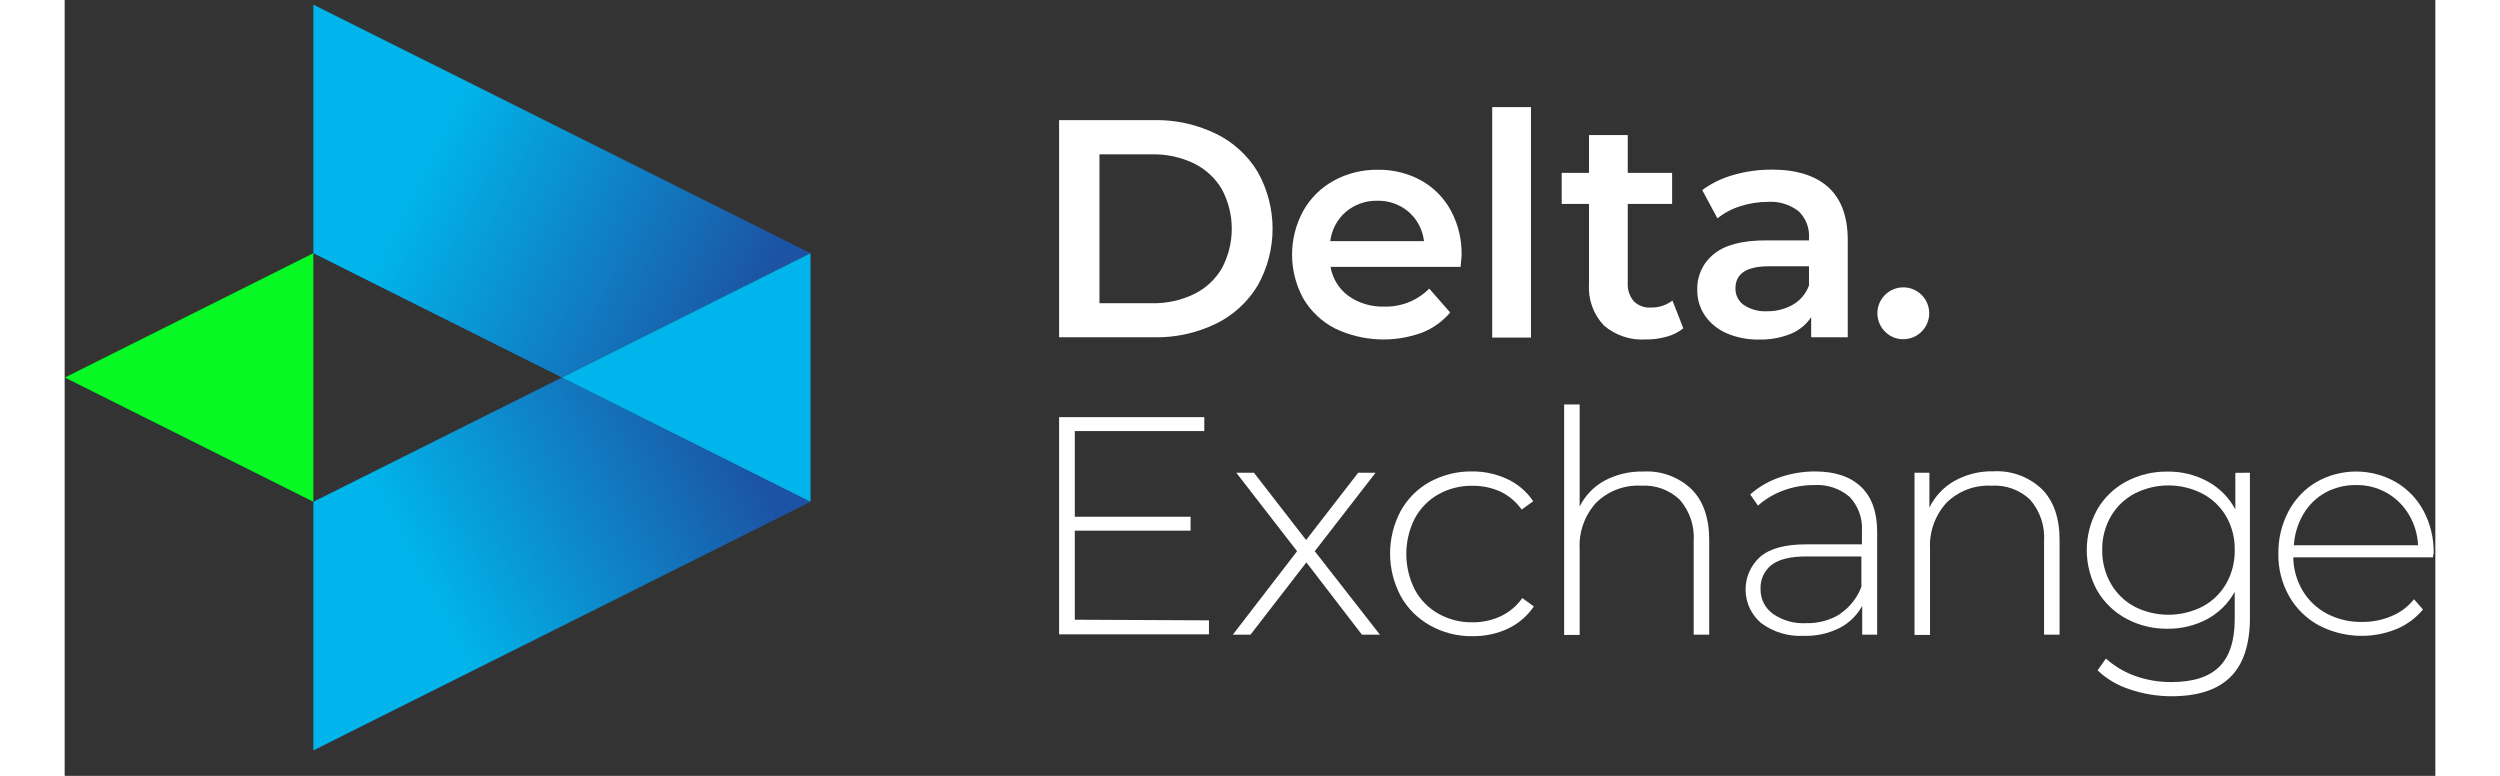 <?xml version="1.0" encoding="UTF-8"?>
<svg width="116px" height="36px" viewBox="0 0 110 36" version="1.1" xmlns="http://www.w3.org/2000/svg" xmlns:xlink="http://www.w3.org/1999/xlink">
    <rect x="0" y="0" width="110" height="36" fill="#333333" stroke="none"/>
    <title>Delta.Exchange_Final_Logo-05</title>
    <defs>
        <linearGradient x1="90.884%" y1="73.919%" x2="19.848%" y2="48.13%" id="linearGradient-1">
            <stop stop-color="#1C53A4" offset="0%"></stop>
            <stop stop-color="#00B5EB" offset="100%"></stop>
        </linearGradient>
        <linearGradient x1="89.198%" y1="25.354%" x2="20.494%" y2="52.112%" id="linearGradient-2">
            <stop stop-color="#1C53A4" offset="0%"></stop>
            <stop stop-color="#00B5EB" offset="100%"></stop>
        </linearGradient>
    </defs>
    <g id="Page-1" stroke="none" stroke-width="1" fill="none" fill-rule="evenodd">
        <g id="Artboard" transform="translate(-114, -95)" fill-rule="nonzero">
            <g id="Delta.Exchange_Final_Logo-05" transform="translate(114, 95)">
                <polygon id="Path" fill="url(#linearGradient-1)" points="11.54 11.749 23.073 17.517 34.609 11.749 11.54 0.216"></polygon>
                <polygon id="Path" fill="url(#linearGradient-2)" points="11.54 23.282 11.54 34.818 34.609 23.282 23.073 17.517"></polygon>
                <polygon id="Path" fill="#00B5EB" points="34.609 23.282 34.609 11.749 23.073 17.517"></polygon>
                <polygon id="Path" fill="#06F922" points="11.54 11.749 11.54 23.282 0.008 17.517"></polygon>
                <path d="M46.142,5.573 L50.545,5.573 C51.536,5.554 52.518,5.77 53.41,6.201 C54.216,6.59 54.891,7.205 55.354,7.971 C56.279,9.61 56.279,11.613 55.354,13.253 C54.891,14.019 54.216,14.635 53.41,15.025 C52.518,15.456 51.536,15.67 50.545,15.65 L46.142,15.65 L46.142,5.573 Z M50.461,14.069 C51.134,14.084 51.8,13.938 52.405,13.645 C52.948,13.38 53.399,12.959 53.702,12.436 C54.305,11.297 54.305,9.933 53.702,8.794 C53.398,8.272 52.947,7.851 52.405,7.585 C51.8,7.293 51.134,7.148 50.461,7.161 L48.015,7.161 L48.015,14.069 L50.461,14.069 Z" id="Shape" fill="#FFFFFF"></path>
                <path d="M64.771,12.384 L58.737,12.384 C58.828,12.923 59.125,13.406 59.567,13.729 C60.052,14.072 60.636,14.246 61.229,14.225 C62.01,14.249 62.766,13.947 63.316,13.392 L64.288,14.5 C63.935,14.916 63.484,15.238 62.976,15.437 C61.666,15.913 60.22,15.846 58.961,15.249 C58.339,14.934 57.822,14.447 57.47,13.846 C56.779,12.58 56.779,11.05 57.47,9.785 C57.801,9.194 58.292,8.708 58.886,8.382 C59.513,8.04 60.217,7.866 60.931,7.877 C61.632,7.865 62.325,8.036 62.94,8.372 C63.523,8.698 64.002,9.182 64.32,9.769 C64.662,10.408 64.834,11.125 64.819,11.849 C64.807,11.977 64.79,12.155 64.771,12.384 Z M59.45,9.827 C59.047,10.175 58.788,10.66 58.724,11.188 L63.073,11.188 C63.014,10.665 62.762,10.182 62.366,9.834 C61.959,9.484 61.435,9.299 60.899,9.315 C60.37,9.304 59.855,9.486 59.45,9.827 L59.45,9.827 Z" id="Shape" fill="#FFFFFF"></path>
                <polygon id="Path" fill="#FFFFFF" points="66.239 4.97 68.037 4.97 68.037 15.663 66.239 15.663"></polygon>
                <path d="M75.105,15.232 C74.879,15.415 74.617,15.548 74.337,15.621 C74.02,15.711 73.693,15.754 73.365,15.751 C72.657,15.796 71.959,15.564 71.42,15.103 C70.931,14.585 70.681,13.886 70.73,13.175 L70.73,9.461 L69.463,9.461 L69.463,8.022 L70.73,8.022 L70.73,6.266 L72.528,6.266 L72.528,8.022 L74.586,8.022 L74.586,9.461 L72.528,9.461 L72.528,13.116 C72.506,13.427 72.605,13.735 72.804,13.975 C73.013,14.182 73.301,14.289 73.595,14.27 C73.958,14.28 74.313,14.166 74.602,13.946 L75.105,15.232 Z" id="Path" fill="#FFFFFF"></path>
                <path d="M81.835,8.69 C82.434,9.234 82.736,10.051 82.736,11.146 L82.736,15.65 L81.038,15.65 L81.038,14.717 C80.806,15.062 80.478,15.33 80.095,15.488 C79.626,15.677 79.123,15.768 78.617,15.754 C78.099,15.766 77.583,15.665 77.107,15.459 C76.704,15.285 76.357,15.001 76.106,14.639 C75.869,14.288 75.746,13.873 75.753,13.45 C75.731,12.805 76.017,12.188 76.524,11.788 C77.036,11.364 77.845,11.153 78.951,11.153 L80.937,11.153 L80.937,11.036 C80.966,10.573 80.79,10.122 80.455,9.801 C80.047,9.485 79.537,9.33 79.022,9.367 C78.59,9.367 78.16,9.435 77.749,9.568 C77.363,9.687 77.003,9.878 76.689,10.132 L75.983,8.82 C76.42,8.498 76.914,8.259 77.438,8.116 C78.022,7.949 78.628,7.866 79.236,7.87 C80.37,7.874 81.237,8.148 81.835,8.69 Z M80.195,14.134 C80.539,13.934 80.802,13.62 80.937,13.246 L80.937,12.355 L79.077,12.355 C78.045,12.355 77.527,12.695 77.525,13.376 C77.516,13.684 77.662,13.976 77.914,14.153 C78.234,14.362 78.612,14.464 78.993,14.442 C79.414,14.449 79.83,14.343 80.195,14.134 L80.195,14.134 Z" id="Shape" fill="#FFFFFF"></path>
                <path d="M84.492,15.414 C84.072,15.021 83.989,14.384 84.295,13.896 C84.602,13.409 85.211,13.207 85.748,13.415 C86.285,13.623 86.599,14.183 86.496,14.75 C86.394,15.316 85.904,15.731 85.328,15.738 C85.017,15.747 84.716,15.63 84.492,15.414 L84.492,15.414 Z" id="Path" fill="#FFFFFF"></path>
                <polygon id="Path" fill="#FFFFFF" points="53.096 28.784 53.096 29.432 46.142 29.432 46.142 19.354 52.879 19.354 52.879 20.002 46.871 20.002 46.871 23.975 52.243 23.975 52.243 24.623 46.871 24.623 46.871 28.755"></polygon>
                <polygon id="Path" fill="#FFFFFF" points="60.192 29.448 57.616 26.094 55.024 29.448 54.204 29.448 57.185 25.576 54.363 21.934 55.182 21.934 57.603 25.057 60.02 21.934 60.827 21.934 58.005 25.576 61.028 29.448"></polygon>
                <path d="M63.345,29.014 C62.776,28.697 62.307,28.226 61.991,27.656 C61.336,26.422 61.336,24.944 61.991,23.709 C62.306,23.141 62.776,22.672 63.345,22.358 C63.941,22.033 64.611,21.867 65.289,21.875 C65.859,21.867 66.423,21.988 66.939,22.229 C67.425,22.456 67.84,22.811 68.141,23.256 L67.606,23.645 C67.357,23.293 67.024,23.009 66.637,22.818 C66.223,22.63 65.773,22.535 65.319,22.54 C64.768,22.531 64.225,22.667 63.744,22.935 C63.281,23.195 62.901,23.582 62.648,24.05 C62.121,25.091 62.121,26.32 62.648,27.361 C62.9,27.83 63.28,28.216 63.744,28.476 C64.224,28.746 64.768,28.884 65.319,28.875 C65.774,28.88 66.224,28.784 66.637,28.593 C67.037,28.403 67.381,28.112 67.635,27.75 L68.17,28.139 C67.869,28.584 67.453,28.939 66.968,29.17 C66.451,29.408 65.888,29.527 65.319,29.519 C64.627,29.529 63.946,29.355 63.345,29.014 Z" id="Path" fill="#FFFFFF"></path>
                <path d="M75.484,22.695 C76.032,23.242 76.307,24.029 76.307,25.057 L76.307,29.448 L75.587,29.448 L75.587,25.113 C75.635,24.409 75.402,23.716 74.939,23.184 C74.458,22.728 73.809,22.493 73.147,22.536 C72.371,22.494 71.614,22.781 71.061,23.327 C70.531,23.907 70.256,24.675 70.296,25.459 L70.296,29.461 L69.576,29.461 L69.576,18.768 L70.296,18.768 L70.296,23.505 C70.547,22.995 70.95,22.575 71.449,22.303 C72.003,22.01 72.622,21.864 73.248,21.879 C74.074,21.831 74.883,22.127 75.484,22.695 Z" id="Path" fill="#FFFFFF"></path>
                <path d="M83.352,22.588 C83.851,23.061 84.1,23.761 84.1,24.682 L84.1,29.448 L83.407,29.448 L83.407,28.11 C83.168,28.55 82.802,28.908 82.357,29.137 C81.844,29.395 81.275,29.52 80.701,29.503 C79.992,29.543 79.292,29.335 78.721,28.914 C78.27,28.534 78.005,27.979 77.995,27.39 C77.984,26.801 78.229,26.237 78.666,25.842 C79.111,25.453 79.823,25.258 80.801,25.258 L83.394,25.258 L83.394,24.652 C83.434,24.064 83.228,23.485 82.823,23.055 C82.362,22.662 81.765,22.465 81.161,22.507 C80.672,22.506 80.186,22.594 79.729,22.766 C79.302,22.923 78.909,23.158 78.569,23.46 L78.209,22.941 C78.604,22.593 79.065,22.325 79.563,22.154 C80.096,21.968 80.656,21.874 81.219,21.875 C82.142,21.875 82.853,22.113 83.352,22.588 Z M82.379,28.483 C82.829,28.177 83.174,27.74 83.368,27.232 L83.368,25.819 L80.805,25.819 C80.066,25.819 79.526,25.954 79.184,26.224 C78.853,26.494 78.669,26.905 78.689,27.332 C78.679,27.791 78.899,28.225 79.275,28.489 C79.726,28.799 80.268,28.948 80.814,28.914 C81.371,28.929 81.92,28.779 82.392,28.483 L82.379,28.483 Z" id="Shape" fill="#FFFFFF"></path>
                <path d="M91.744,22.695 C92.289,23.243 92.564,24.03 92.564,25.057 L92.564,29.448 L91.845,29.448 L91.845,25.113 C91.892,24.409 91.659,23.716 91.197,23.184 C90.716,22.728 90.066,22.493 89.405,22.536 C88.629,22.495 87.871,22.782 87.318,23.327 C86.789,23.907 86.513,24.675 86.553,25.459 L86.553,29.461 L85.834,29.461 L85.834,21.934 L86.524,21.934 L86.524,23.554 C86.776,23.033 87.181,22.602 87.684,22.316 C88.24,22.007 88.869,21.853 89.505,21.869 C90.333,21.825 91.143,22.124 91.744,22.695 Z" id="Path" fill="#FFFFFF"></path>
                <path d="M101.397,21.934 L101.397,28.651 C101.397,29.898 101.095,30.819 100.49,31.415 C99.887,32.011 98.974,32.306 97.755,32.306 C97.094,32.306 96.437,32.197 95.811,31.982 C95.257,31.805 94.749,31.505 94.327,31.104 L94.716,30.556 C95.11,30.911 95.57,31.186 96.07,31.363 C96.611,31.556 97.181,31.653 97.755,31.648 C98.753,31.648 99.492,31.412 99.972,30.939 C100.451,30.466 100.691,29.729 100.691,28.729 L100.691,27.462 C100.394,27.998 99.95,28.437 99.411,28.729 C98.843,29.029 98.209,29.182 97.567,29.173 C96.902,29.181 96.245,29.021 95.659,28.706 C95.1,28.406 94.634,27.958 94.314,27.41 C93.663,26.237 93.663,24.811 94.314,23.638 C94.632,23.089 95.098,22.64 95.659,22.342 C96.246,22.031 96.903,21.873 97.567,21.882 C98.221,21.872 98.866,22.03 99.44,22.342 C99.985,22.639 100.43,23.09 100.72,23.638 L100.72,21.94 L101.397,21.934 Z M99.194,28.146 C99.655,27.902 100.037,27.532 100.296,27.079 C100.565,26.604 100.702,26.064 100.691,25.518 C100.703,24.973 100.566,24.435 100.296,23.962 C100.036,23.513 99.654,23.147 99.194,22.906 C98.203,22.396 97.026,22.396 96.035,22.906 C95.58,23.15 95.202,23.516 94.943,23.962 C94.671,24.435 94.533,24.973 94.544,25.518 C94.534,26.065 94.672,26.604 94.943,27.079 C95.2,27.53 95.578,27.899 96.035,28.146 C97.027,28.651 98.202,28.651 99.194,28.146 L99.194,28.146 Z" id="Shape" fill="#FFFFFF"></path>
                <path d="M109.887,25.861 L103.407,25.861 C103.416,26.413 103.57,26.953 103.854,27.426 C104.127,27.875 104.518,28.241 104.985,28.483 C105.485,28.741 106.042,28.87 106.605,28.858 C107.072,28.862 107.535,28.771 107.966,28.589 C108.374,28.421 108.733,28.151 109.009,27.805 L109.427,28.282 C109.095,28.678 108.673,28.989 108.196,29.189 C107.026,29.663 105.708,29.599 104.589,29.014 C104.014,28.701 103.538,28.233 103.215,27.663 C102.876,27.061 102.703,26.38 102.716,25.689 C102.706,25.006 102.868,24.331 103.186,23.726 C103.485,23.161 103.933,22.69 104.482,22.365 C105.623,21.717 107.02,21.717 108.16,22.365 C108.709,22.683 109.158,23.149 109.456,23.709 C109.772,24.308 109.932,24.977 109.923,25.654 L109.887,25.861 Z M104.891,22.86 C104.47,23.095 104.119,23.439 103.876,23.855 C103.618,24.296 103.467,24.791 103.436,25.3 L109.197,25.3 C109.176,24.792 109.027,24.297 108.763,23.862 C108.249,23.004 107.316,22.487 106.316,22.507 C105.819,22.5 105.328,22.622 104.891,22.86 L104.891,22.86 Z" id="Shape" fill="#FFFFFF"></path>
            </g>
        </g>
    </g>
</svg>